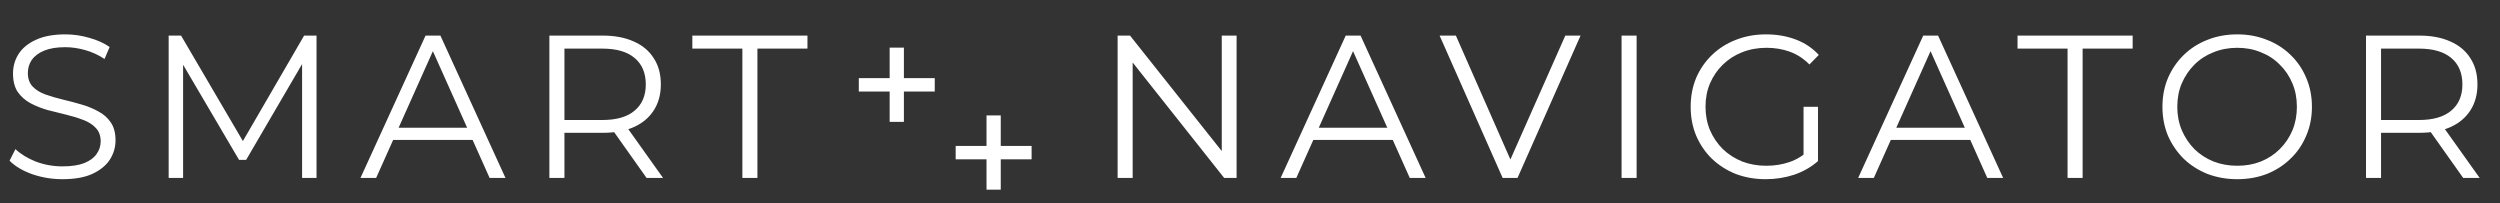 <svg width="295" height="24" viewBox="0 0 295 24" fill="none" xmlns="http://www.w3.org/2000/svg">
<rect x="0" y="0" width="295" height="24" fill="#333333" stroke="none"/>
<path d="M7.368 21.144C6.12 21.144 4.92 20.944 3.768 20.544C2.632 20.128 1.752 19.6 1.128 18.96L1.824 17.592C2.416 18.168 3.208 18.656 4.2 19.056C5.208 19.44 6.264 19.632 7.368 19.632C8.424 19.632 9.28 19.504 9.936 19.248C10.608 18.976 11.096 18.616 11.4 18.168C11.72 17.72 11.88 17.224 11.88 16.68C11.88 16.024 11.688 15.496 11.304 15.096C10.936 14.696 10.448 14.384 9.84 14.16C9.232 13.92 8.56 13.712 7.824 13.536C7.088 13.36 6.352 13.176 5.616 12.984C4.88 12.776 4.2 12.504 3.576 12.168C2.968 11.832 2.472 11.392 2.088 10.848C1.72 10.288 1.536 9.56 1.536 8.664C1.536 7.832 1.752 7.072 2.184 6.384C2.632 5.68 3.312 5.12 4.224 4.704C5.136 4.272 6.304 4.056 7.728 4.056C8.672 4.056 9.608 4.192 10.536 4.464C11.464 4.72 12.264 5.08 12.936 5.544L12.336 6.96C11.616 6.48 10.848 6.128 10.032 5.904C9.232 5.68 8.456 5.568 7.704 5.568C6.696 5.568 5.864 5.704 5.208 5.976C4.552 6.248 4.064 6.616 3.744 7.08C3.44 7.528 3.288 8.04 3.288 8.616C3.288 9.272 3.472 9.8 3.84 10.2C4.224 10.6 4.72 10.912 5.328 11.136C5.952 11.36 6.632 11.56 7.368 11.736C8.104 11.912 8.832 12.104 9.552 12.312C10.288 12.52 10.96 12.792 11.568 13.128C12.192 13.448 12.688 13.88 13.056 14.424C13.44 14.968 13.632 15.68 13.632 16.56C13.632 17.376 13.408 18.136 12.96 18.84C12.512 19.528 11.824 20.088 10.896 20.52C9.984 20.936 8.808 21.144 7.368 21.144ZM19.902 21V4.2H21.366L29.046 17.304H28.278L35.886 4.2H37.35V21H35.646V6.864H36.054L29.046 18.864H28.206L21.15 6.864H21.606V21H19.902ZM42.535 21L50.215 4.2H51.968L59.648 21H57.776L50.719 5.232H51.44L44.383 21H42.535ZM45.559 16.512L46.087 15.072H55.855L56.383 16.512H45.559ZM64.827 21V4.2H71.115C72.539 4.2 73.763 4.432 74.787 4.896C75.811 5.344 76.595 6 77.139 6.864C77.699 7.712 77.979 8.744 77.979 9.96C77.979 11.144 77.699 12.168 77.139 13.032C76.595 13.88 75.811 14.536 74.787 15C73.763 15.448 72.539 15.672 71.115 15.672H65.811L66.603 14.856V21H64.827ZM76.299 21L71.979 14.904H73.899L78.243 21H76.299ZM66.603 15L65.811 14.16H71.067C72.747 14.16 74.019 13.792 74.883 13.056C75.763 12.32 76.203 11.288 76.203 9.96C76.203 8.616 75.763 7.576 74.883 6.84C74.019 6.104 72.747 5.736 71.067 5.736H65.811L66.603 4.896V15ZM87.6 21V5.736H81.696V4.2H95.28V5.736H89.376V21H87.6Z" fill="white"/>
<path d="M104.98 14.38V5.62H106.66V14.38H104.98ZM101.34 10.8V9.22H110.3V10.8H101.34Z" fill="white"/>
<path d="M116.409 22.38V13.62H118.089V22.38H116.409ZM112.769 18.8V17.22H121.729V18.8H112.769Z" fill="white"/>
<path d="M131.879 21V4.2H133.343L144.935 18.792H144.167V4.2H145.919V21H144.455L132.887 6.408H133.655V21H131.879ZM151.115 21L158.795 4.2H160.547L168.227 21H166.355L159.299 5.232H160.019L152.963 21H151.115ZM154.139 16.512L154.667 15.072H164.435L164.963 16.512H154.139ZM177.314 21L169.874 4.2H171.794L178.754 20.016H177.698L184.706 4.2H186.506L179.066 21H177.314ZM191.345 21V4.2H193.121V21H191.345ZM208.355 21.144C207.075 21.144 205.891 20.936 204.803 20.52C203.731 20.088 202.795 19.488 201.995 18.72C201.211 17.952 200.595 17.048 200.147 16.008C199.715 14.968 199.499 13.832 199.499 12.6C199.499 11.368 199.715 10.232 200.147 9.192C200.595 8.152 201.219 7.248 202.019 6.48C202.819 5.712 203.755 5.12 204.827 4.704C205.915 4.272 207.099 4.056 208.379 4.056C209.659 4.056 210.827 4.256 211.883 4.656C212.955 5.056 213.867 5.664 214.619 6.48L213.515 7.608C212.811 6.904 212.035 6.4 211.187 6.096C210.339 5.792 209.427 5.64 208.451 5.64C207.411 5.64 206.451 5.816 205.571 6.168C204.707 6.504 203.947 6.992 203.291 7.632C202.651 8.256 202.147 8.992 201.779 9.84C201.427 10.672 201.251 11.592 201.251 12.6C201.251 13.592 201.427 14.512 201.779 15.36C202.147 16.208 202.651 16.952 203.291 17.592C203.947 18.216 204.707 18.704 205.571 19.056C206.451 19.392 207.403 19.56 208.427 19.56C209.387 19.56 210.291 19.416 211.139 19.128C212.003 18.84 212.795 18.352 213.515 17.664L214.523 19.008C213.723 19.712 212.787 20.248 211.715 20.616C210.643 20.968 209.523 21.144 208.355 21.144ZM212.819 18.792V12.6H214.523V19.008L212.819 18.792ZM219.261 21L226.941 4.2H228.693L236.373 21H234.501L227.445 5.232H228.165L221.109 21H219.261ZM222.285 16.512L222.813 15.072H232.581L233.109 16.512H222.285ZM243.973 21V5.736H238.069V4.2H251.653V5.736H245.749V21H243.973ZM264 21.144C262.736 21.144 261.56 20.936 260.472 20.52C259.4 20.088 258.464 19.488 257.664 18.72C256.88 17.936 256.264 17.032 255.816 16.008C255.384 14.968 255.168 13.832 255.168 12.6C255.168 11.368 255.384 10.24 255.816 9.216C256.264 8.176 256.88 7.272 257.664 6.504C258.464 5.72 259.4 5.12 260.472 4.704C261.544 4.272 262.72 4.056 264 4.056C265.264 4.056 266.432 4.272 267.504 4.704C268.576 5.12 269.504 5.712 270.288 6.48C271.088 7.248 271.704 8.152 272.136 9.192C272.584 10.232 272.808 11.368 272.808 12.6C272.808 13.832 272.584 14.968 272.136 16.008C271.704 17.048 271.088 17.952 270.288 18.72C269.504 19.488 268.576 20.088 267.504 20.52C266.432 20.936 265.264 21.144 264 21.144ZM264 19.56C265.008 19.56 265.936 19.392 266.784 19.056C267.648 18.704 268.392 18.216 269.016 17.592C269.656 16.952 270.152 16.216 270.504 15.384C270.856 14.536 271.032 13.608 271.032 12.6C271.032 11.592 270.856 10.672 270.504 9.84C270.152 8.992 269.656 8.256 269.016 7.632C268.392 6.992 267.648 6.504 266.784 6.168C265.936 5.816 265.008 5.64 264 5.64C262.992 5.64 262.056 5.816 261.192 6.168C260.328 6.504 259.576 6.992 258.936 7.632C258.312 8.256 257.816 8.992 257.448 9.84C257.096 10.672 256.92 11.592 256.92 12.6C256.92 13.592 257.096 14.512 257.448 15.36C257.816 16.208 258.312 16.952 258.936 17.592C259.576 18.216 260.328 18.704 261.192 19.056C262.056 19.392 262.992 19.56 264 19.56ZM279.188 21V4.2H285.476C286.9 4.2 288.124 4.432 289.148 4.896C290.172 5.344 290.956 6 291.5 6.864C292.06 7.712 292.34 8.744 292.34 9.96C292.34 11.144 292.06 12.168 291.5 13.032C290.956 13.88 290.172 14.536 289.148 15C288.124 15.448 286.9 15.672 285.476 15.672H280.172L280.964 14.856V21H279.188ZM290.66 21L286.34 14.904H288.26L292.604 21H290.66ZM280.964 15L280.172 14.16H285.428C287.108 14.16 288.38 13.792 289.244 13.056C290.124 12.32 290.564 11.288 290.564 9.96C290.564 8.616 290.124 7.576 289.244 6.84C288.38 6.104 287.108 5.736 285.428 5.736H280.172L280.964 4.896V15Z" fill="white"/>
</svg>
